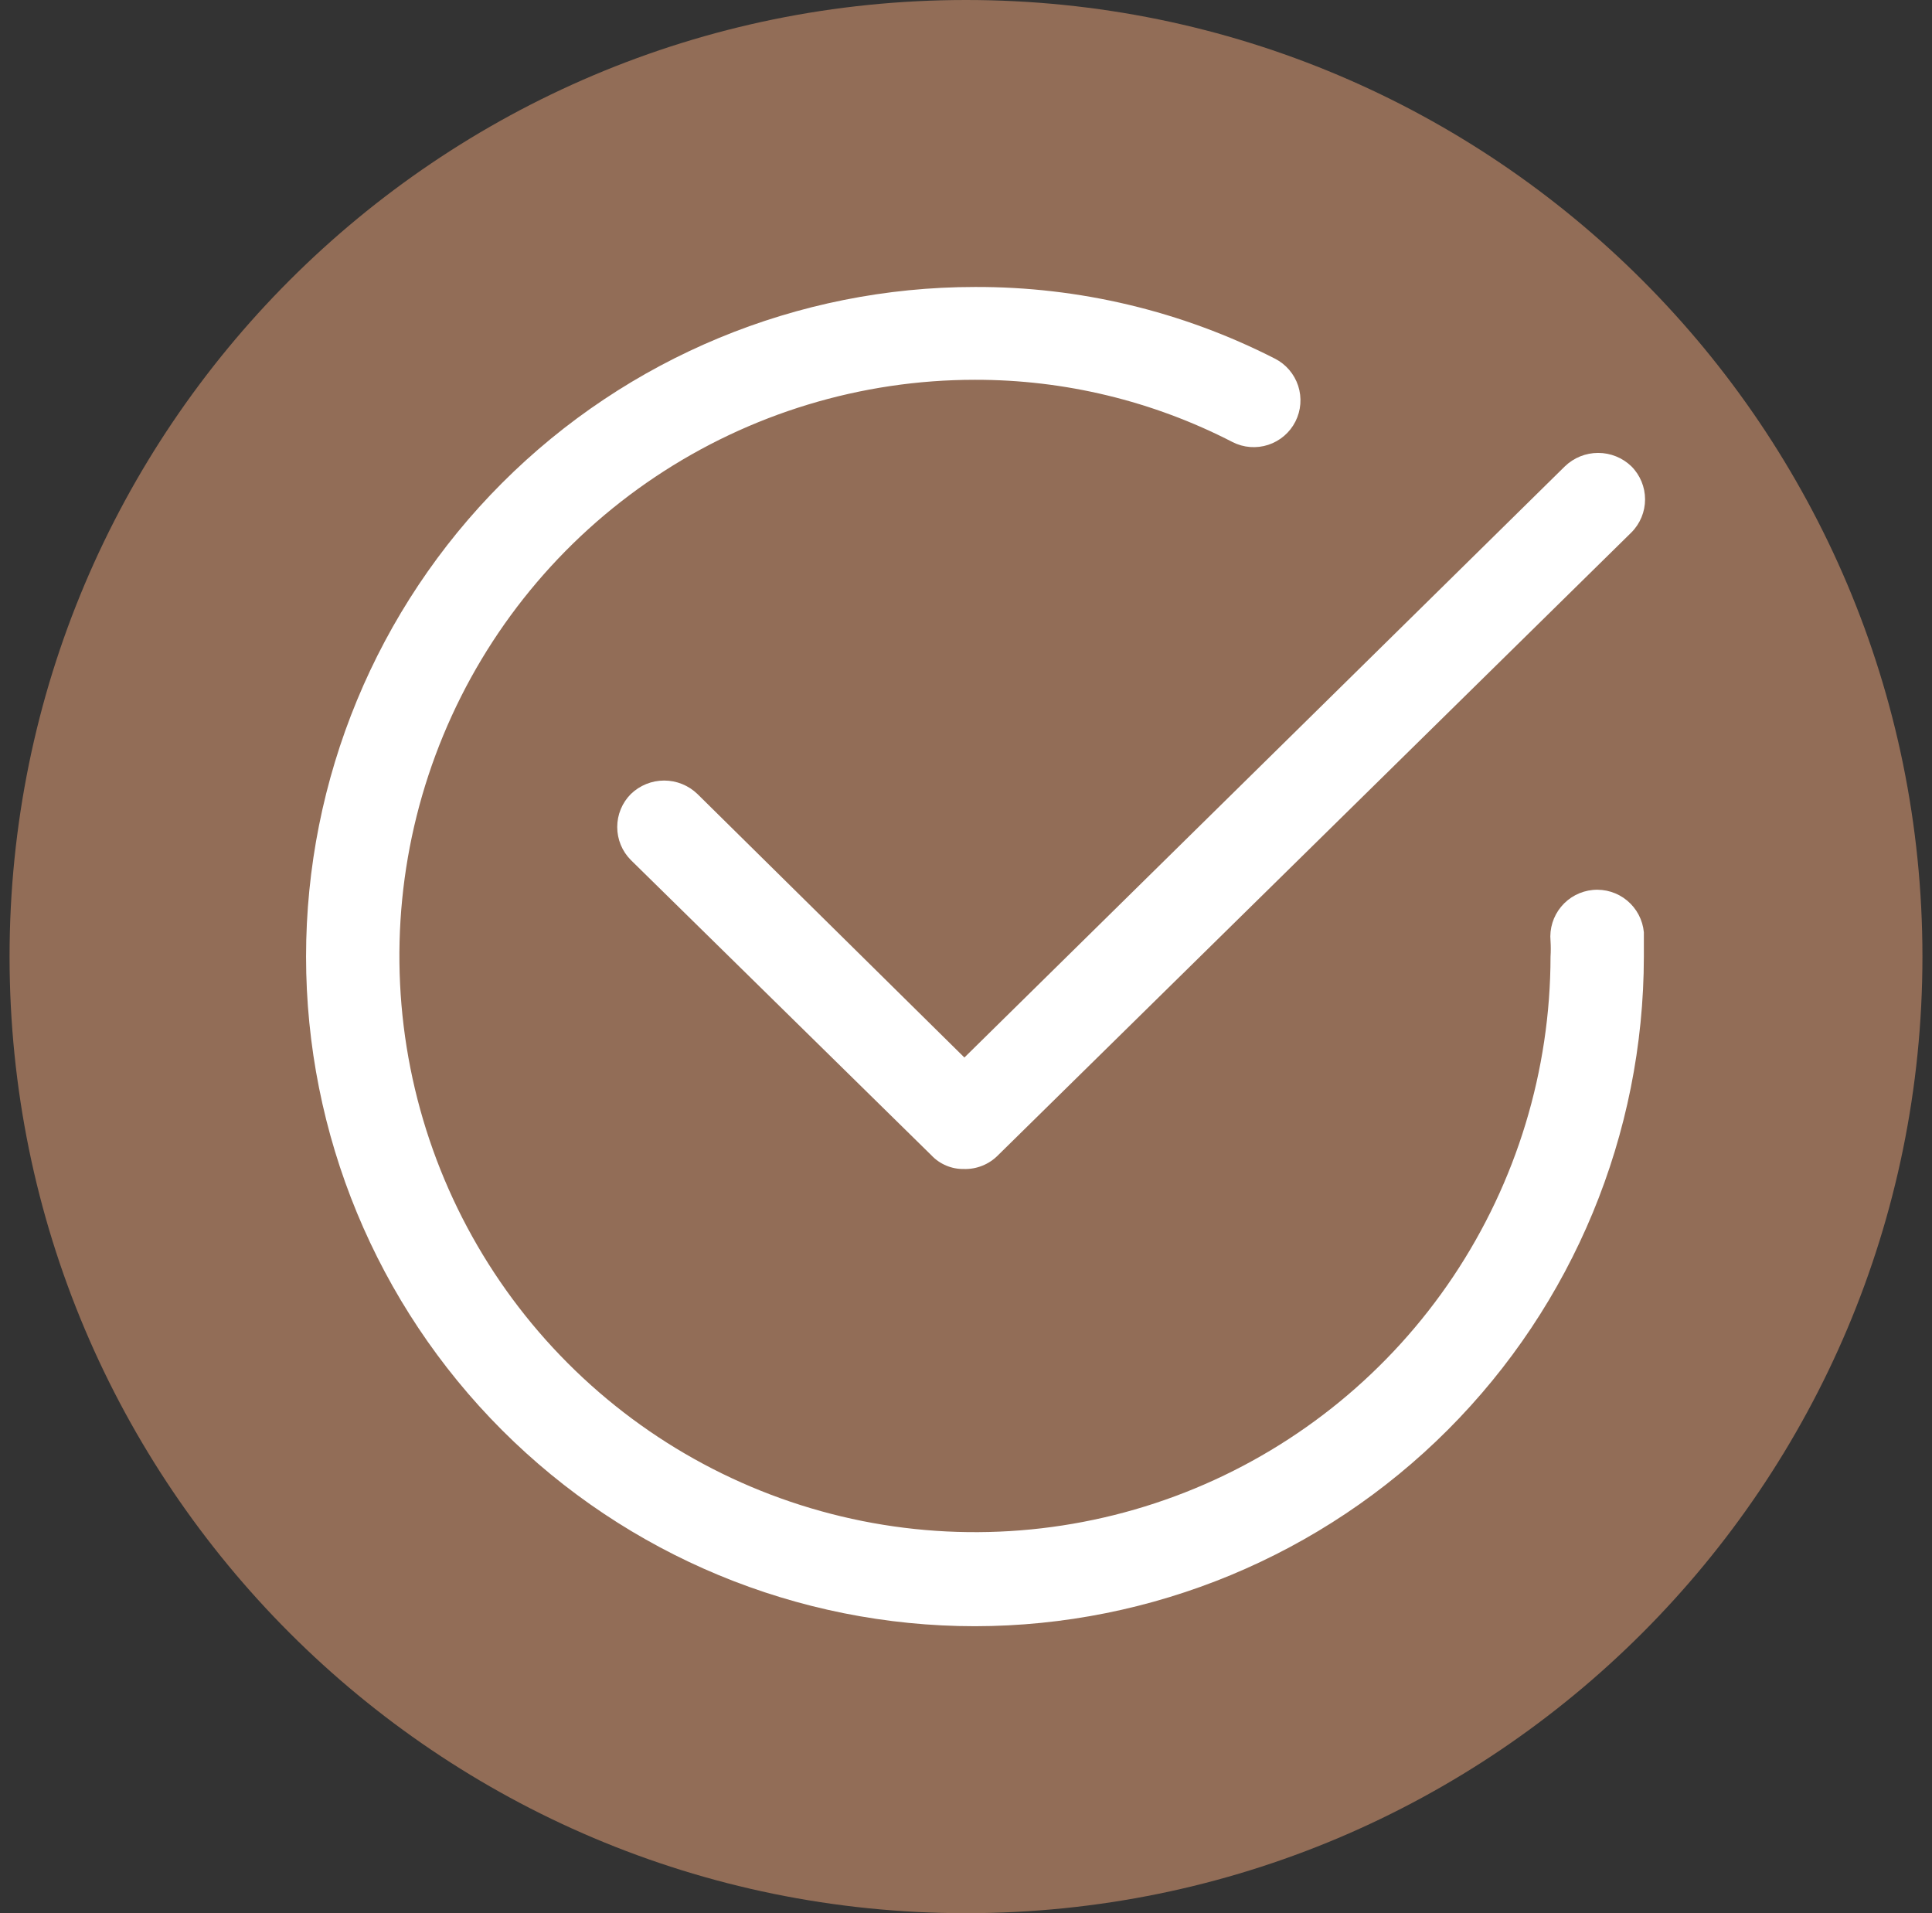 <svg width="101" height="100" viewBox="0 0 101 100" fill="none" xmlns="http://www.w3.org/2000/svg">
<rect x="0" y="0" width="101" height="100" fill="#333333" stroke="none"/>
<g clip-path="url(#clip0_22_34)">
<path d="M50.5 100C78.114 100 100.5 77.614 100.5 50C100.5 22.386 78.114 0 50.5 0C22.886 0 0.5 22.386 0.5 50C0.5 77.614 22.886 100 50.5 100Z" fill="#926D57"/>
<path d="M50.968 85C41.694 85 32.8 81.312 26.242 74.749C19.684 68.185 16 59.283 16 50C16 40.718 19.684 31.815 26.242 25.251C32.8 18.688 41.694 15 50.968 15C56.418 14.982 61.793 16.266 66.647 18.744C66.934 18.89 67.189 19.09 67.397 19.334C67.606 19.578 67.765 19.861 67.865 20.166C67.964 20.471 68.003 20.793 67.978 21.114C67.954 21.434 67.866 21.746 67.721 22.033C67.576 22.319 67.376 22.574 67.132 22.783C66.888 22.992 66.606 23.151 66.3 23.251C65.995 23.351 65.674 23.389 65.354 23.365C65.034 23.34 64.722 23.253 64.436 23.107C60.271 20.959 55.653 19.843 50.968 19.851C45.019 19.851 39.203 21.617 34.255 24.925C29.308 28.232 25.451 32.934 23.173 38.435C20.895 43.936 20.297 49.99 21.455 55.831C22.613 61.672 25.476 67.038 29.681 71.251C33.886 75.465 39.244 78.335 45.078 79.501C50.913 80.667 56.962 80.075 62.461 77.801C67.959 75.526 72.661 71.671 75.971 66.723C79.281 61.775 81.051 55.955 81.058 50C81.075 49.729 81.075 49.457 81.058 49.186C80.997 48.538 81.197 47.893 81.611 47.393C82.026 46.892 82.623 46.577 83.27 46.516C83.917 46.456 84.561 46.655 85.061 47.07C85.562 47.486 85.877 48.083 85.937 48.73V50C85.928 59.28 82.242 68.177 75.686 74.739C69.129 81.301 60.24 84.991 50.968 85Z" fill="white"/>
<path d="M50.383 61.102C50.067 61.107 49.753 61.046 49.462 60.922C49.171 60.799 48.908 60.617 48.691 60.386L32.98 44.954C32.523 44.496 32.267 43.875 32.267 43.228C32.267 42.581 32.523 41.96 32.98 41.502C33.447 41.051 34.071 40.798 34.72 40.798C35.37 40.798 35.994 41.051 36.461 41.502L50.416 55.275L81.806 24.377C82.273 23.925 82.897 23.673 83.546 23.673C84.196 23.673 84.82 23.925 85.287 24.377C85.743 24.835 86 25.455 86 26.102C86 26.75 85.743 27.37 85.287 27.828L52.172 60.386C51.939 60.622 51.66 60.808 51.352 60.931C51.044 61.054 50.715 61.113 50.383 61.102Z" fill="white"/>
</g>
<defs>
<clipPath id="clip0_22_34">
<rect width="101" height="100" fill="white"/>
</clipPath>
</defs>
</svg>
